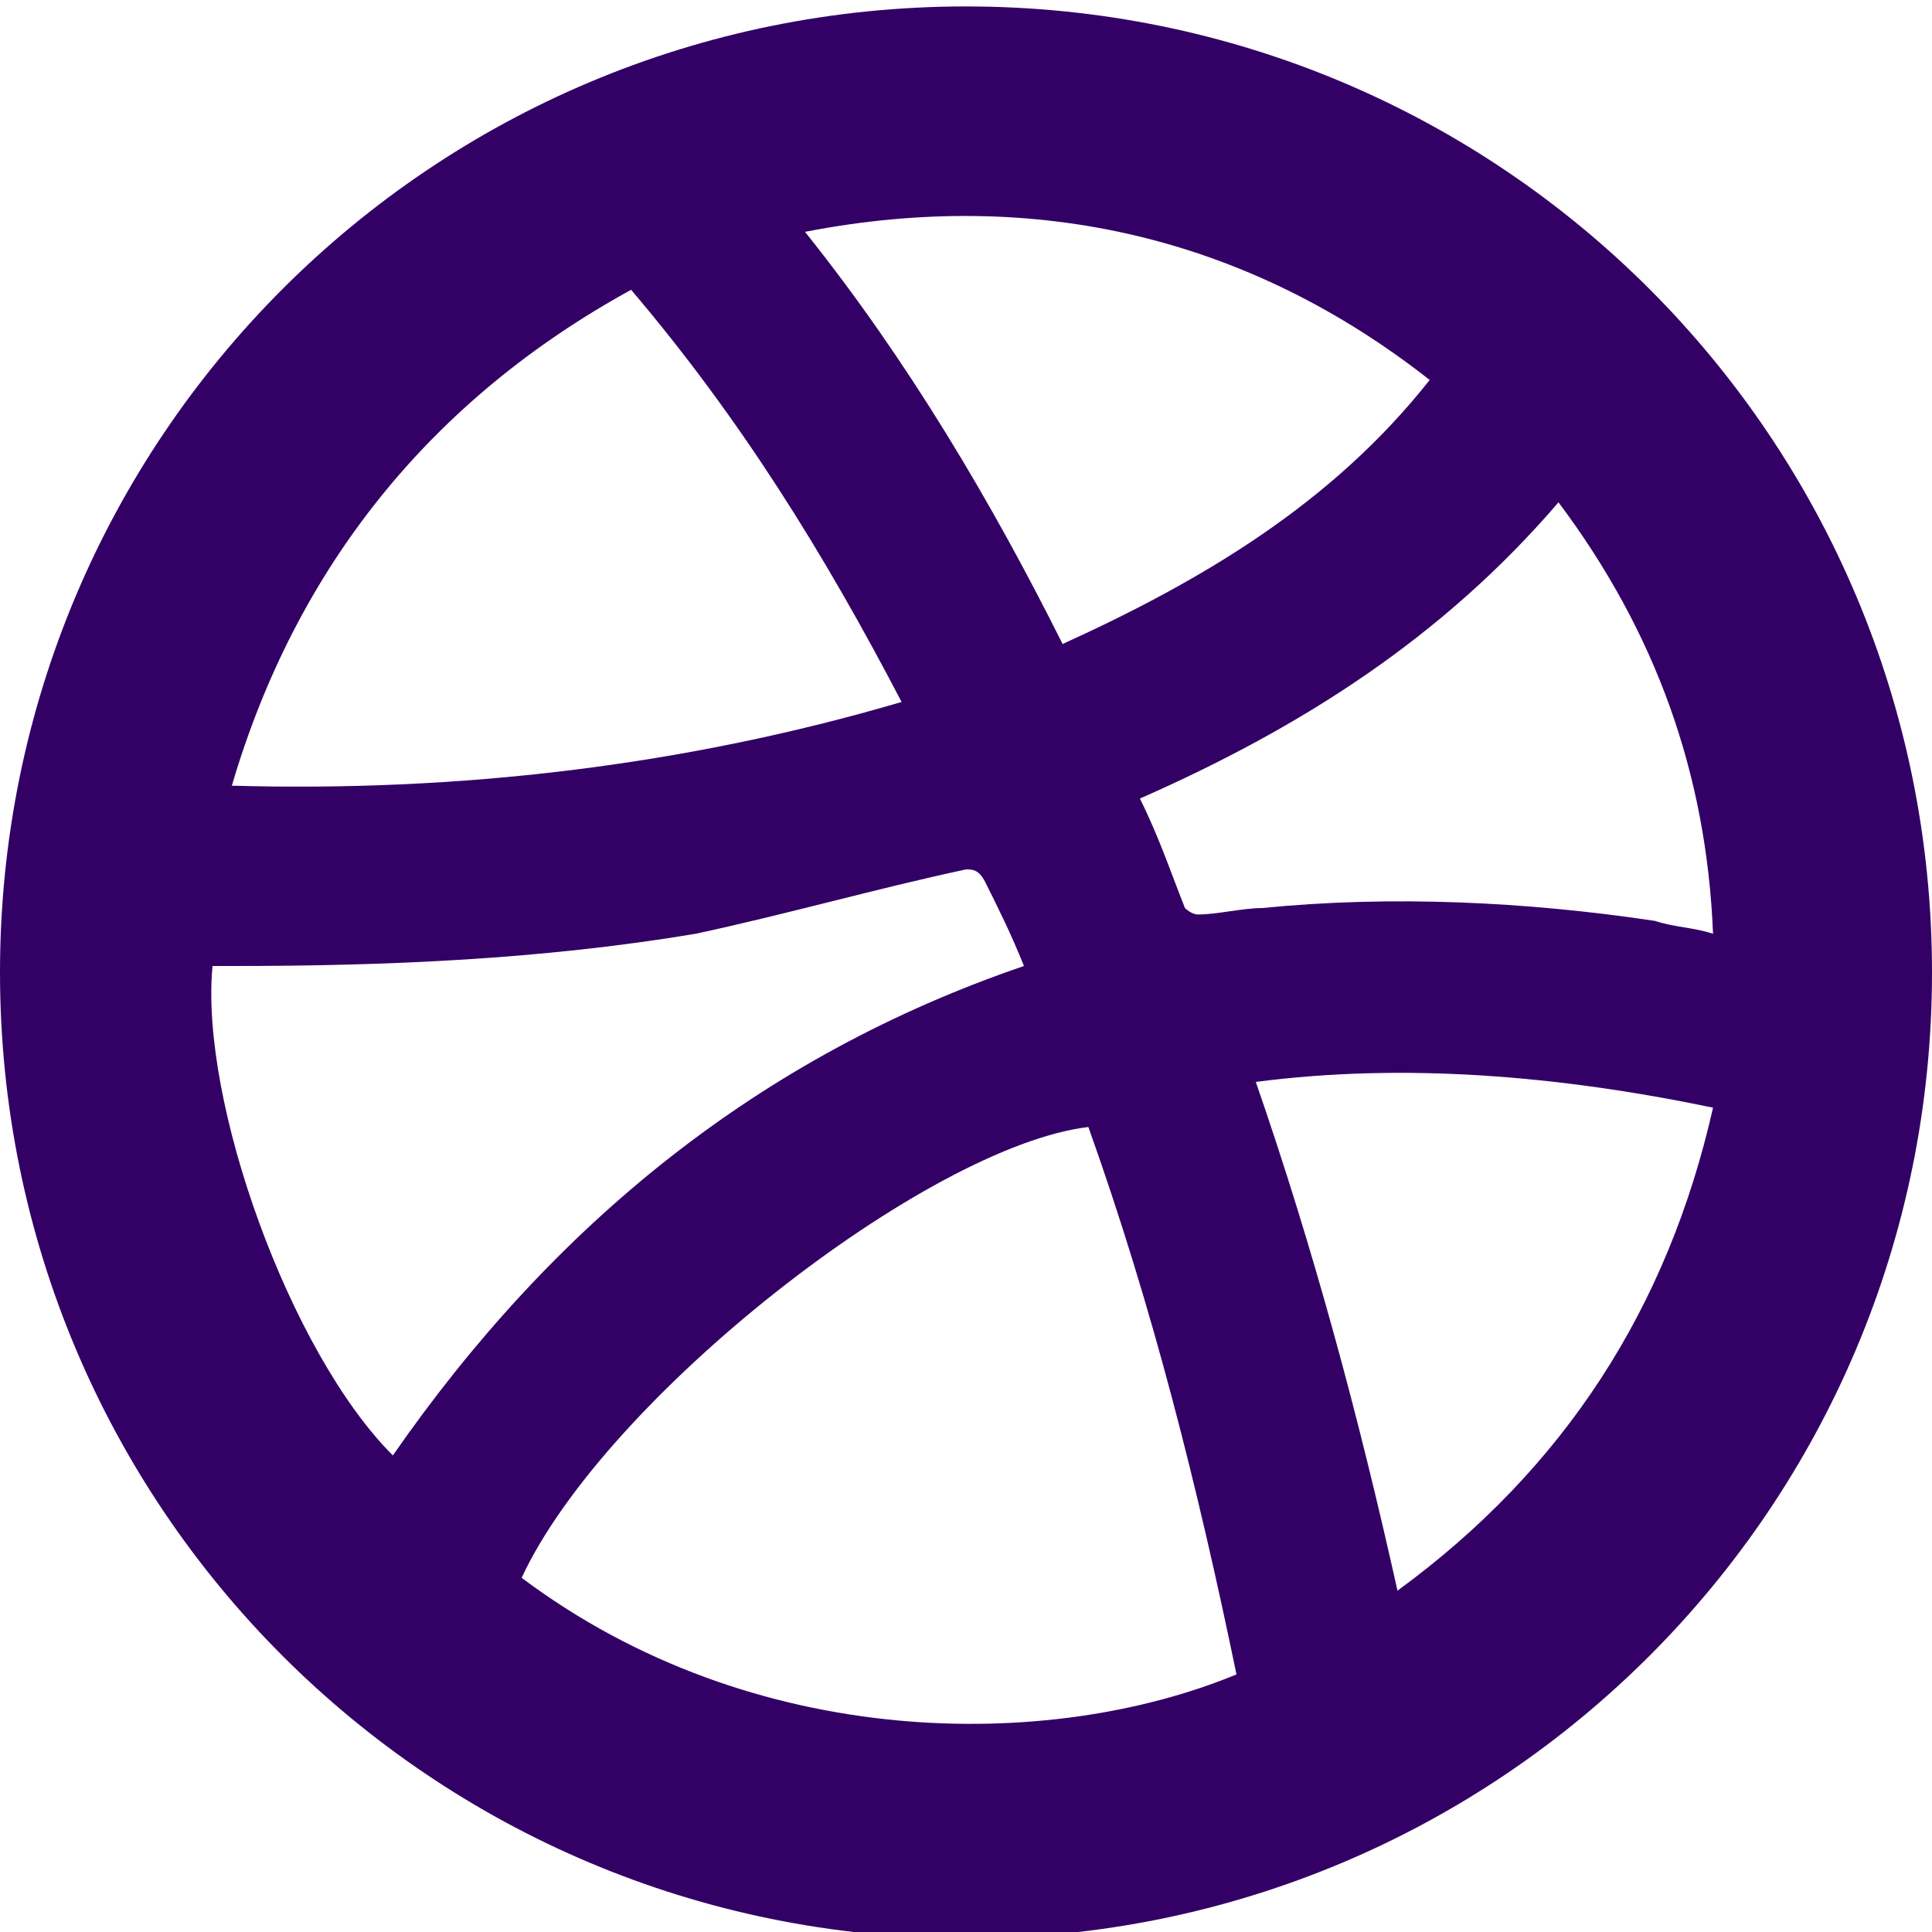 <?xml version="1.0" encoding="utf-8"?>
<!-- Generator: Adobe Illustrator 19.2.0, SVG Export Plug-In . SVG Version: 6.00 Build 0)  -->
<svg version="1.1" id="Capa_1" xmlns="http://www.w3.org/2000/svg" xmlns:xlink="http://www.w3.org/1999/xlink" x="0px" y="0px"
	 viewBox="0 0 30 30" style="enable-background:new 0 0 30 30;" xml:space="preserve">
<style type="text/css">
	.st0{fill:#6F5EE7;}
	.st1{fill:#330066;}
	.st2{fill:#38E090;}
	.st3{fill:#E6E7E8;}
</style>
<path class="st1" d="M15,0.1c8.3,0,15,6.7,15,15c0,8.3-6.7,15-15,15c-8.3,0-15-6.7-15-15C0,6.8,6.7,0.1,15,0.1 M8.1,24.5
	c3.6,2.7,8.2,2.7,11.1,1.5c-0.6-2.9-1.3-5.7-2.3-8.5C14.4,17.8,9.4,21.7,8.1,24.5 M6.1,22.6c2.5-3.6,5.7-6.2,9.8-7.6
	c-0.2-0.5-0.4-0.9-0.6-1.3c-0.1-0.2-0.2-0.2-0.3-0.2c-1.4,0.3-2.8,0.7-4.2,1c-2.4,0.4-4.8,0.5-7.2,0.5c-0.1,0-0.2,0-0.3,0
	C3.1,17.1,4.5,21,6.1,22.6 M3.6,12.2c3.5,0.1,7-0.3,10.4-1.3c-1.2-2.3-2.5-4.4-4.2-6.4C6.7,6.2,4.6,8.8,3.6,12.2 M12.5,3.6
	c1.6,2,2.9,4.2,4,6.4c2.2-1,4.2-2.2,5.7-4.1C19.4,3.7,16.1,2.9,12.5,3.6 M19.5,16.8c0.9,2.6,1.6,5.2,2.2,7.9
	c2.6-1.9,4.2-4.4,4.9-7.5C24.2,16.7,21.8,16.5,19.5,16.8 M24.2,7.8c-1.8,2.1-4,3.5-6.5,4.6c0.3,0.6,0.5,1.2,0.7,1.7
	c0,0,0.1,0.1,0.2,0.1c0.3,0,0.7-0.1,1-0.1c2-0.2,4.1-0.1,6.1,0.2c0.3,0.1,0.6,0.1,0.9,0.2C26.5,12,25.7,9.8,24.2,7.8"/>
</svg>
